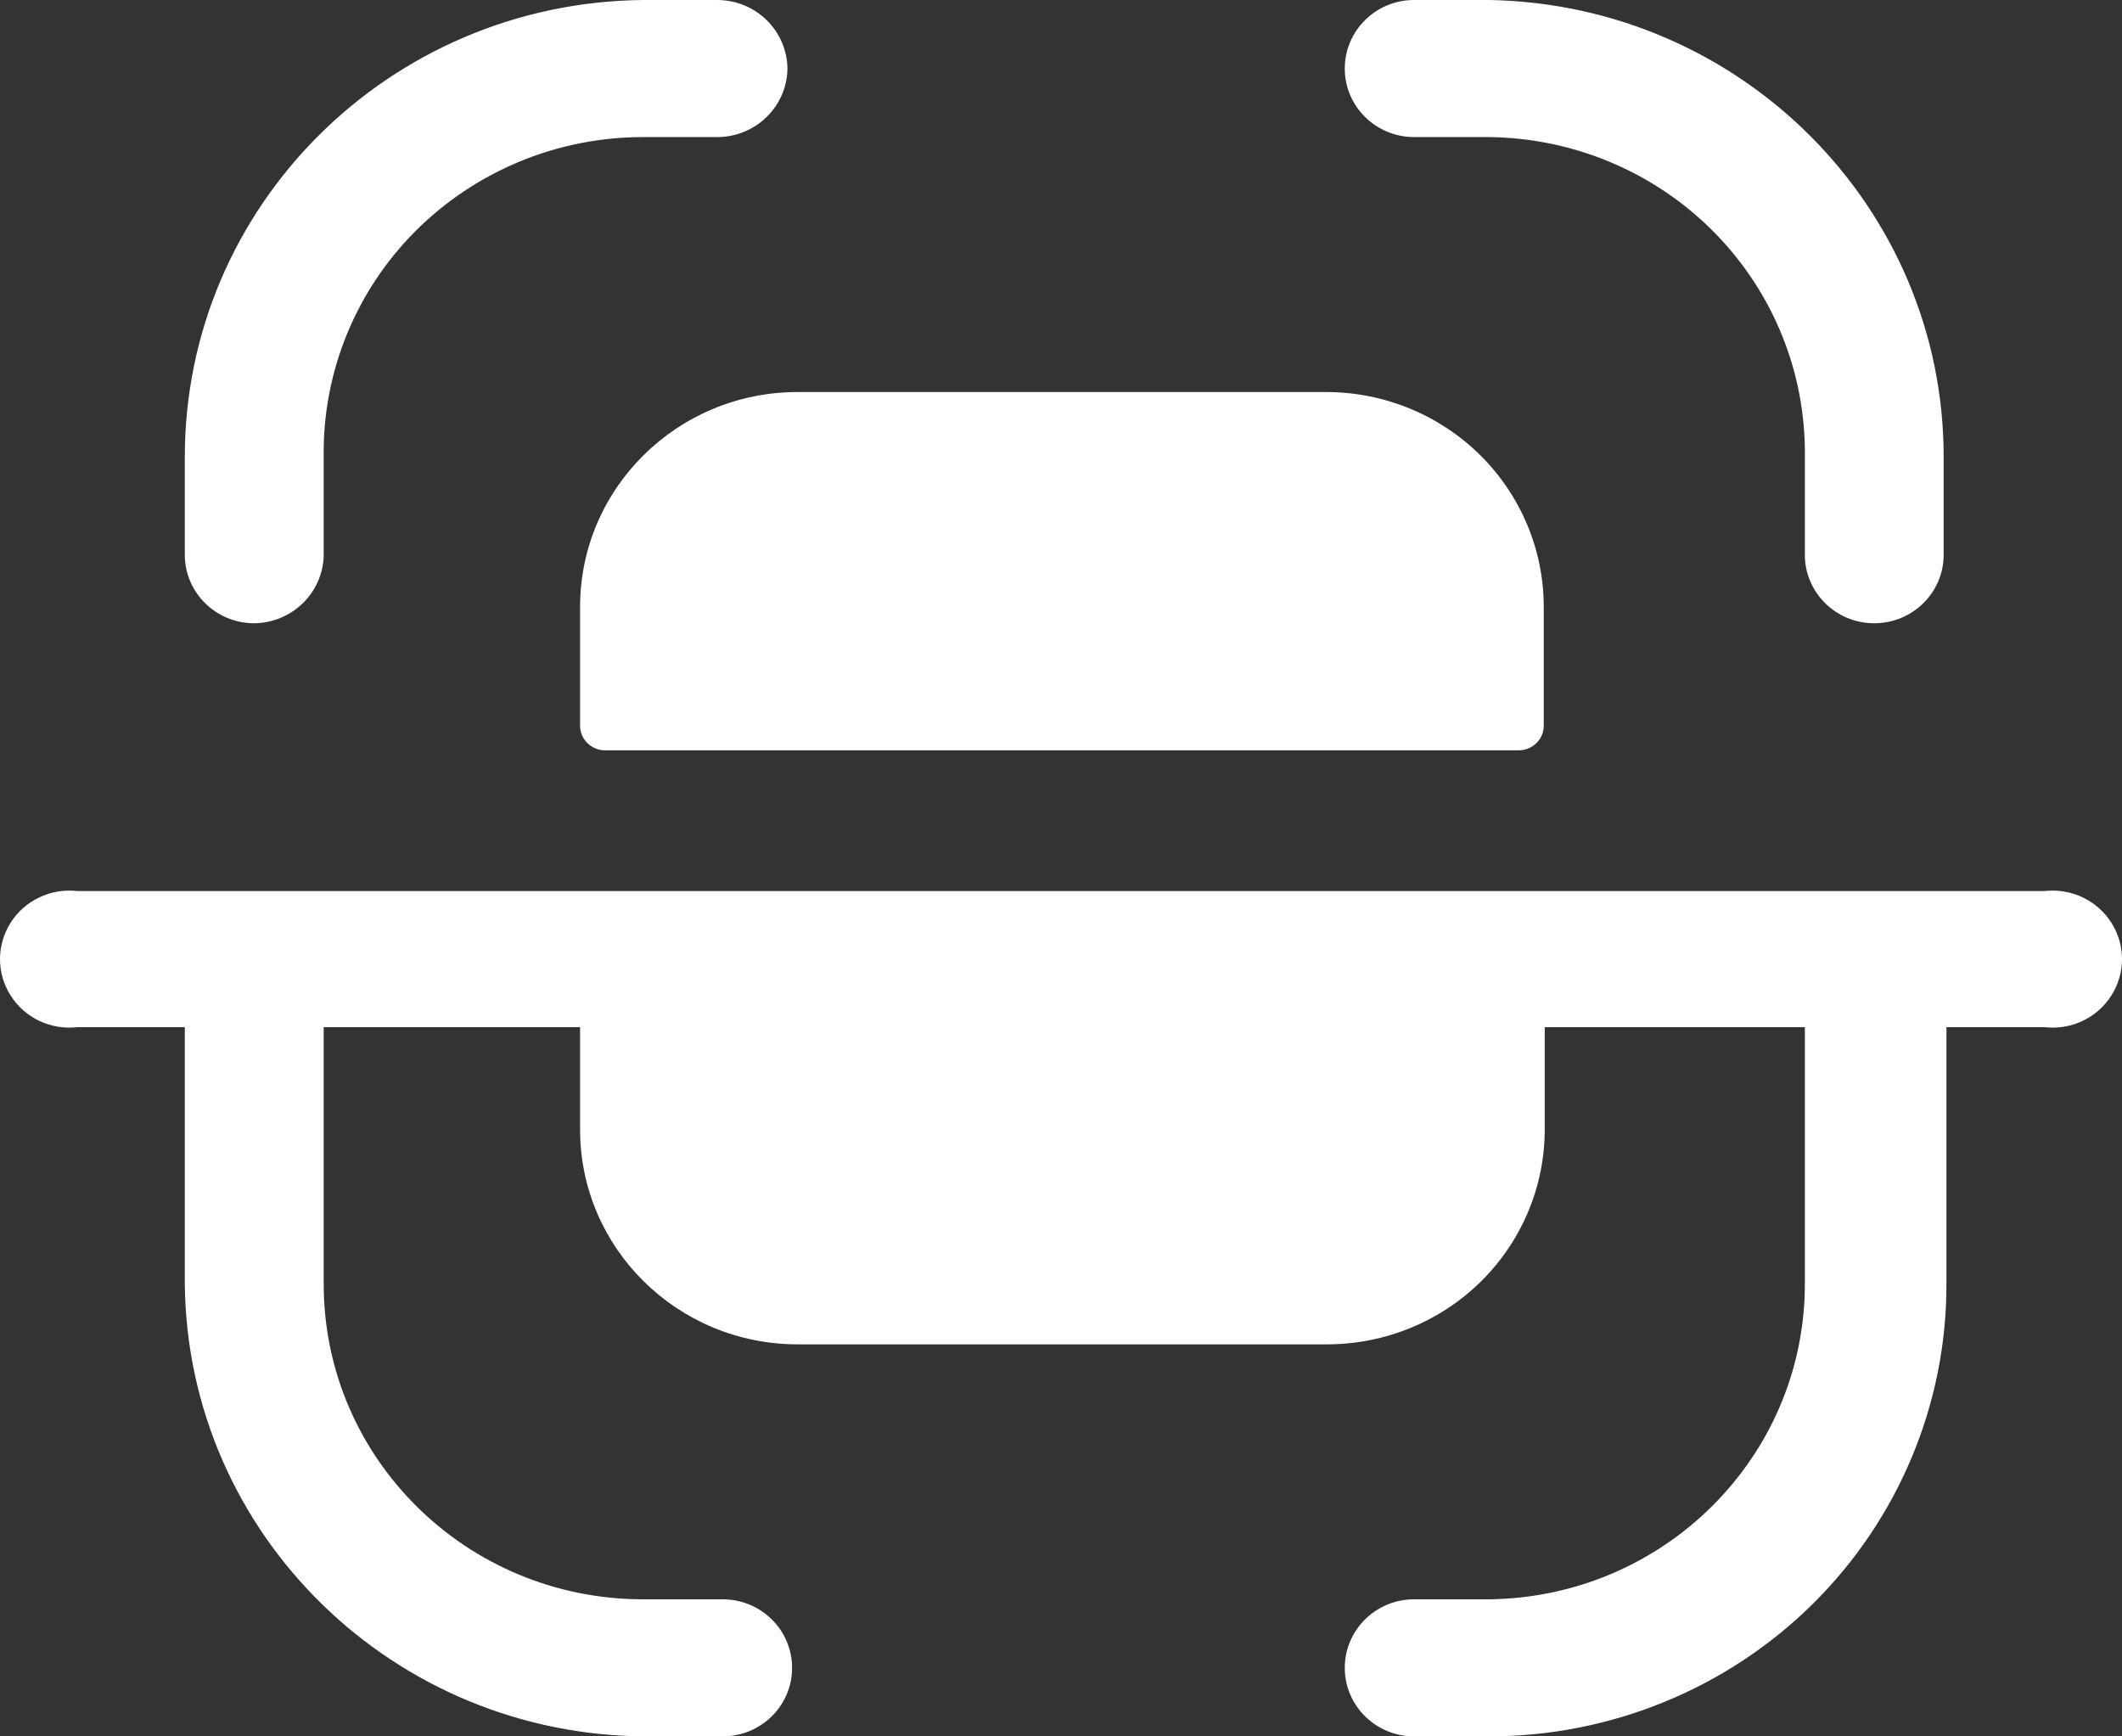 <svg width="22" height="18" viewBox="0 0 22 18" fill="none" xmlns="http://www.w3.org/2000/svg">
<rect x="0" y="0" width="22" height="18" fill="#333333" stroke="none"/>
<path fill-rule="evenodd" clip-rule="evenodd" d="M3.356 5.751C3.351 6.141 3.031 6.456 2.636 6.461H2.626C2.232 6.456 1.916 6.139 1.916 5.751V4.737C1.916 2.139 4.035 0.026 6.667 0H7.444C7.84 0.005 8.159 0.32 8.164 0.711C8.159 1.101 7.84 1.416 7.444 1.421H6.667C5.78 1.421 4.931 1.772 4.308 2.395C3.686 3.018 3.343 3.862 3.356 4.737V5.751ZM15.439 1.421H14.661C14.264 1.421 13.942 1.103 13.942 0.711C13.942 0.318 14.264 0 14.661 0H15.439C18.055 0.046 20.151 2.154 20.151 4.737V5.751C20.151 6.143 19.829 6.461 19.431 6.461C19.034 6.461 18.712 6.143 18.712 5.751V4.737C18.724 3.868 18.386 3.031 17.772 2.408C17.158 1.786 16.319 1.431 15.439 1.421ZM21.197 9.237H0.803C0.528 9.205 0.258 9.333 0.111 9.564C-0.037 9.795 -0.037 10.09 0.111 10.321C0.258 10.553 0.528 10.68 0.803 10.648H1.916V13.31C1.942 15.908 4.083 18 6.715 18H7.492C7.89 18 8.212 17.682 8.212 17.29C8.212 16.897 7.89 16.579 7.492 16.579H6.667C4.838 16.579 3.356 15.116 3.356 13.31V10.648H6.014V11.71C6.014 12.939 7.024 13.936 8.27 13.936H13.759C14.357 13.936 14.931 13.701 15.354 13.284C15.777 12.866 16.015 12.3 16.015 11.71V10.648H18.712V13.31C18.712 15.101 17.252 16.558 15.439 16.579H14.661C14.264 16.579 13.942 16.897 13.942 17.29C13.942 17.682 14.264 18 14.661 18H15.439C16.698 18 17.905 17.506 18.795 16.626C19.684 15.746 20.182 14.553 20.18 13.31V10.648H21.197C21.472 10.68 21.742 10.553 21.889 10.321C22.037 10.09 22.037 9.795 21.889 9.564C21.742 9.333 21.472 9.205 21.197 9.237ZM6.014 7.513V6.291C6.014 5.061 7.024 4.064 8.27 4.064H13.75C14.348 4.064 14.921 4.299 15.344 4.716C15.767 5.134 16.005 5.7 16.005 6.291V7.513C16.008 7.584 15.98 7.653 15.929 7.703C15.878 7.753 15.808 7.781 15.736 7.778H6.283C6.211 7.781 6.141 7.753 6.09 7.703C6.039 7.653 6.011 7.584 6.014 7.513Z" fill="white"/>
</svg>
